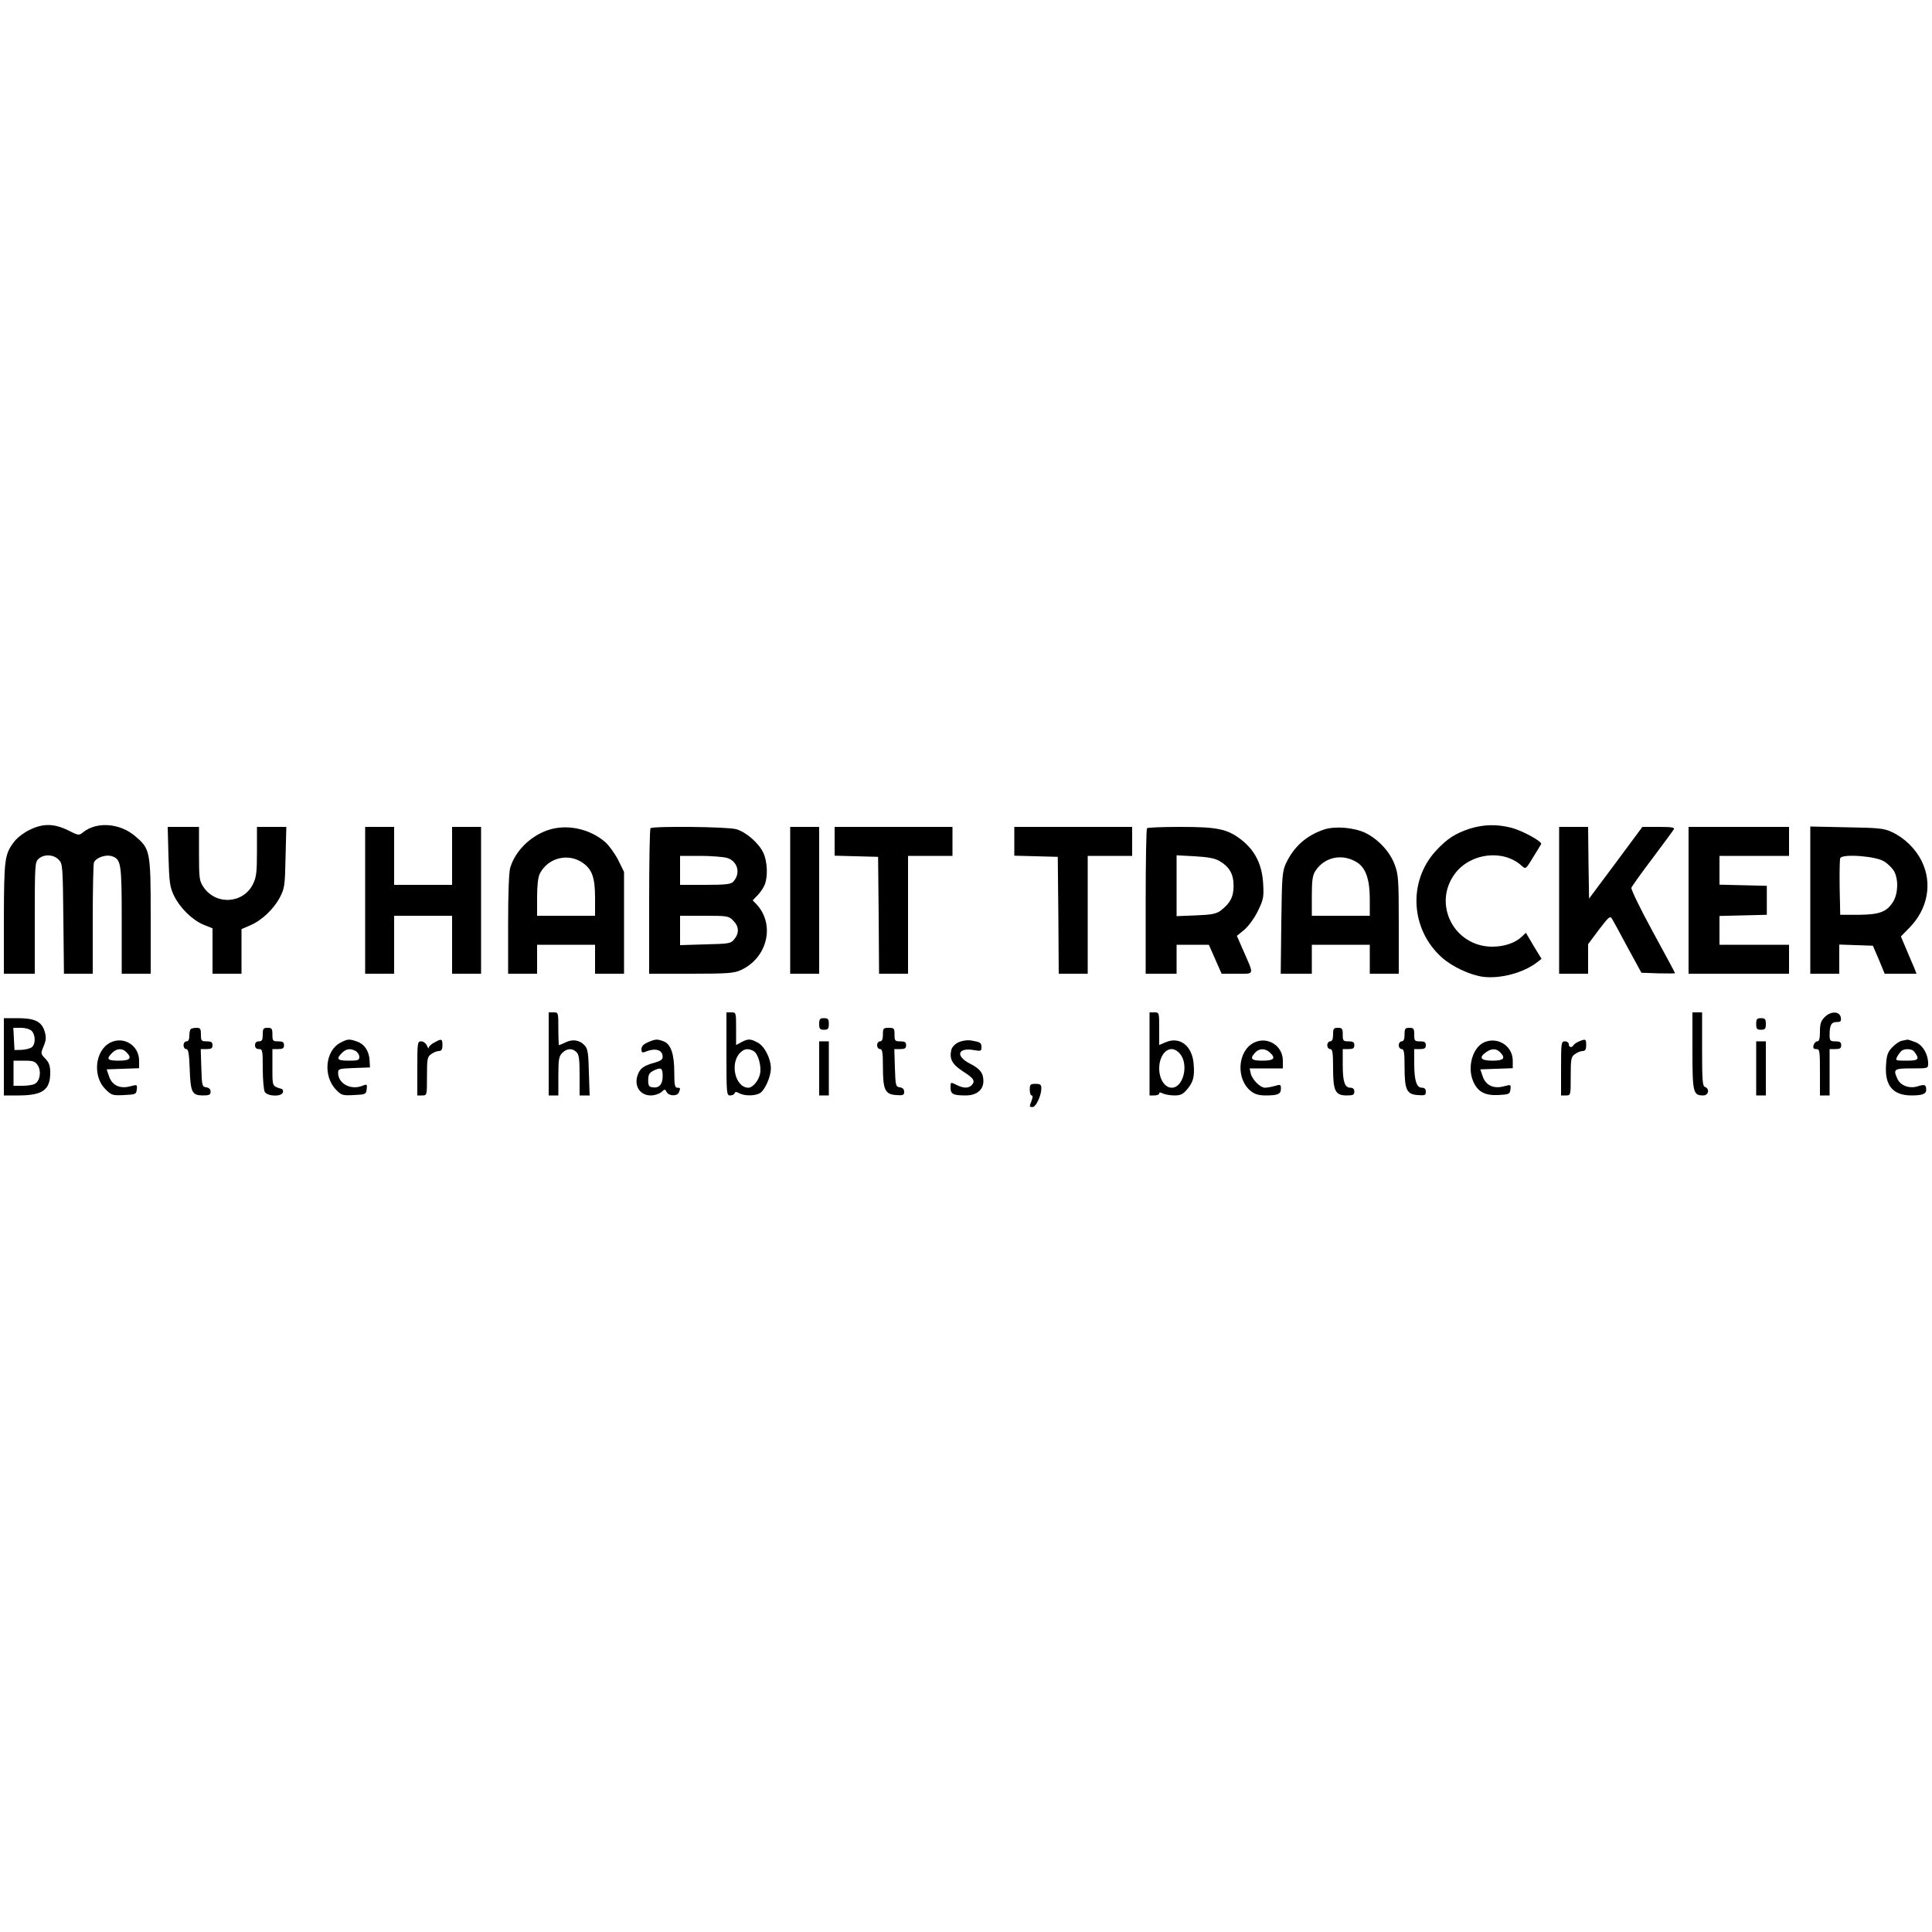 <?xml version="1.0" standalone="no"?>
<!DOCTYPE svg PUBLIC "-//W3C//DTD SVG 20010904//EN"
 "http://www.w3.org/TR/2001/REC-SVG-20010904/DTD/svg10.dtd">
<svg version="1.0" xmlns="http://www.w3.org/2000/svg"
 width="1000pt" height="1000pt" viewBox="0 0 1000 1000"
 preserveAspectRatio="xMidYMid meet">
<g transform="translate(0,1000) scale(0.1,-0.1)"
fill="#000000" stroke="none">
<path d="M152 5704 c-29 -14 -64 -41 -78 -60 -50 -65 -53 -88 -54 -396 l0
-288 80 0 80 0 0 288 c0 277 1 290 20 307 28 25 76 23 103 -4 21 -21 22 -28
25 -306 l3 -285 75 0 74 0 0 279 c0 154 3 287 6 296 10 26 62 44 94 33 47 -16
50 -38 50 -333 l0 -275 75 0 75 0 0 298 c0 337 -3 348 -79 413 -79 69 -201 78
-271 21 -21 -17 -24 -17 -77 10 -73 36 -131 37 -201 2z"/>
<path d="M7608 5711 c-76 -25 -118 -52 -177 -116 -144 -158 -130 -405 31 -550
53 -48 147 -92 215 -101 90 -11 210 21 280 76 l22 17 -41 67 -40 68 -22 -21
c-34 -32 -91 -51 -153 -51 -197 1 -309 220 -193 377 80 108 250 129 346 42 21
-19 21 -19 59 43 21 35 40 66 42 69 6 13 -94 68 -152 84 -77 20 -146 18 -217
-4z"/>
<path d="M872 5568 c4 -137 7 -158 28 -203 32 -65 94 -126 153 -151 l47 -19 0
-117 0 -118 75 0 75 0 0 115 0 116 44 19 c60 25 122 84 154 144 25 48 27 61
30 209 l4 157 -76 0 -76 0 0 -127 c0 -106 -3 -133 -20 -168 -50 -103 -193
-112 -257 -16 -21 31 -23 45 -23 172 l0 139 -81 0 -81 0 4 -152z"/>
<path d="M1890 5340 l0 -380 75 0 75 0 0 150 0 150 150 0 150 0 0 -150 0 -150
75 0 75 0 0 380 0 380 -75 0 -75 0 0 -150 0 -150 -150 0 -150 0 0 150 0 150
-75 0 -75 0 0 -380z"/>
<path d="M2832 5702 c-90 -32 -166 -109 -191 -193 -7 -22 -11 -137 -11 -293
l0 -256 75 0 75 0 0 75 0 75 150 0 150 0 0 -75 0 -75 75 0 75 0 0 263 0 264
-30 61 c-17 33 -47 75 -67 93 -82 71 -203 96 -301 61z m187 -170 c46 -33 61
-77 61 -179 l0 -93 -150 0 -150 0 0 95 c0 63 5 105 14 123 43 84 150 109 225
54z"/>
<path d="M3367 5713 c-4 -3 -7 -174 -7 -380 l0 -373 218 0 c190 0 222 3 257
19 137 63 178 234 82 339 l-21 22 27 28 c14 15 31 40 36 55 16 43 13 117 -8
163 -23 49 -88 107 -140 122 -41 13 -433 17 -444 5z m394 -153 c58 -16 75 -82
33 -125 -12 -12 -43 -15 -145 -15 l-129 0 0 75 0 75 103 0 c56 0 118 -5 138
-10z m34 -325 c30 -29 32 -64 6 -96 -18 -23 -27 -24 -150 -27 l-131 -4 0 76 0
76 125 0 c120 0 127 -1 150 -25z"/>
<path d="M4090 5340 l0 -380 75 0 75 0 0 380 0 380 -75 0 -75 0 0 -380z"/>
<path d="M4320 5645 l0 -74 113 -3 112 -3 3 -302 2 -303 75 0 75 0 0 305 0
305 115 0 115 0 0 75 0 75 -305 0 -305 0 0 -75z"/>
<path d="M5250 5645 l0 -74 113 -3 112 -3 3 -302 2 -303 75 0 75 0 0 305 0
305 115 0 115 0 0 75 0 75 -305 0 -305 0 0 -75z"/>
<path d="M5937 5713 c-4 -3 -7 -174 -7 -380 l0 -373 80 0 80 0 0 75 0 75 84 0
83 0 33 -75 33 -75 80 0 c92 0 89 -10 34 116 l-35 80 39 32 c21 18 52 60 70
97 29 60 31 71 27 143 -6 97 -41 168 -111 224 -73 57 -123 68 -317 68 -92 0
-170 -3 -173 -7z m374 -169 c53 -31 74 -68 74 -129 0 -58 -18 -91 -68 -129
-22 -16 -47 -21 -127 -24 l-100 -4 0 157 0 158 94 -5 c67 -4 103 -10 127 -24z"/>
<path d="M6855 5707 c-93 -31 -158 -89 -199 -176 -19 -43 -21 -65 -24 -308
l-3 -263 80 0 81 0 0 75 0 75 150 0 150 0 0 -75 0 -75 75 0 75 0 0 255 c0 232
-2 259 -21 309 -24 67 -86 133 -152 165 -59 28 -155 36 -212 18z m171 -172
c43 -28 64 -88 64 -187 l0 -88 -150 0 -150 0 0 103 c0 82 4 107 19 130 48 73
142 91 217 42z"/>
<path d="M8070 5340 l0 -380 75 0 75 0 0 77 0 76 56 75 c51 67 58 73 68 56 6
-10 43 -77 81 -149 l71 -130 87 -3 c48 -1 87 -1 87 1 0 2 -52 99 -116 216 -64
117 -113 219 -110 226 3 8 52 77 109 152 57 76 107 144 111 151 5 9 -12 12
-78 12 l-85 0 -138 -186 -138 -185 -3 185 -2 186 -75 0 -75 0 0 -380z"/>
<path d="M8740 5340 l0 -380 260 0 260 0 0 75 0 75 -180 0 -180 0 0 75 0 74
123 3 122 3 0 75 0 75 -122 3 -123 3 0 74 0 75 180 0 180 0 0 75 0 75 -260 0
-260 0 0 -380z"/>
<path d="M9370 5341 l0 -381 75 0 75 0 0 75 0 76 87 -3 87 -3 31 -72 30 -73
83 0 82 0 -13 33 c-8 17 -26 61 -41 96 l-27 64 45 46 c94 96 119 229 63 343
-32 65 -89 121 -156 152 -41 19 -67 21 -233 24 l-188 4 0 -381z m381 201 c19
-11 42 -34 52 -50 24 -42 22 -116 -4 -159 -33 -53 -70 -67 -179 -68 l-95 0 -3
140 c-1 76 0 145 3 153 9 24 183 11 226 -16z"/>
<path d="M2840 4545 l0 -215 25 0 25 0 0 100 c0 87 3 103 20 120 24 24 53 26
74 4 13 -12 16 -38 16 -120 l0 -104 26 0 26 0 -4 119 c-2 98 -6 123 -21 139
-26 29 -63 35 -99 17 -17 -8 -33 -15 -35 -15 -1 0 -3 38 -3 85 0 84 0 85 -25
85 l-25 0 0 -215z"/>
<path d="M3760 4545 c0 -205 1 -215 19 -215 11 0 21 5 23 11 3 9 9 9 25 0 27
-14 78 -14 105 0 26 14 58 85 58 129 0 51 -33 116 -69 134 -37 20 -49 20 -83
2 l-28 -15 0 85 c0 83 0 84 -25 84 l-25 0 0 -215z m140 15 c24 -13 42 -77 34
-118 -7 -35 -38 -72 -60 -72 -68 0 -98 126 -43 181 21 21 41 24 69 9z"/>
<path d="M5950 4545 l0 -215 25 0 c14 0 25 5 25 10 0 7 6 7 19 0 11 -5 38 -10
59 -10 33 0 45 6 66 31 33 39 40 66 34 135 -8 91 -71 140 -143 110 l-35 -15 0
85 c0 83 0 84 -25 84 l-25 0 0 -215z m159 -1 c45 -57 15 -174 -44 -174 -36 0
-65 44 -65 100 0 56 29 100 65 100 14 0 32 -11 44 -26z"/>
<path d="M8760 4561 c0 -217 4 -231 56 -231 27 0 35 34 9 44 -13 4 -15 36 -15
196 l0 190 -25 0 -25 0 0 -199z"/>
<path d="M9445 4736 c-20 -20 -25 -35 -25 -76 0 -36 -4 -50 -14 -50 -7 0 -16
-9 -19 -20 -4 -15 0 -20 14 -20 18 0 19 -9 19 -120 l0 -120 25 0 25 0 0 120 0
120 30 0 c23 0 30 4 30 20 0 16 -7 20 -30 20 -27 0 -30 3 -30 34 0 50 9 66 37
66 20 0 24 4 21 23 -5 33 -51 35 -83 3z"/>
<path d="M20 4530 l0 -200 74 0 c126 0 166 28 166 117 0 37 -6 53 -25 73 -25
26 -25 27 -9 65 13 32 14 46 5 77 -16 51 -51 68 -141 68 l-70 0 0 -200z m144
134 c20 -20 21 -68 1 -84 -9 -7 -32 -13 -53 -14 l-37 -1 -3 58 -3 57 40 0 c23
0 46 -7 55 -16z m32 -179 c19 -30 11 -81 -16 -95 -10 -6 -39 -10 -64 -10 l-46
0 0 65 0 65 55 0 c47 0 57 -3 71 -25z"/>
<path d="M4240 4700 c0 -25 4 -30 25 -30 21 0 25 5 25 30 0 25 -4 30 -25 30
-21 0 -25 -5 -25 -30z"/>
<path d="M9090 4700 c0 -25 4 -30 25 -30 21 0 25 5 25 30 0 25 -4 30 -25 30
-21 0 -25 -5 -25 -30z"/>
<path d="M987 4673 c-4 -3 -7 -19 -7 -35 0 -18 -5 -28 -15 -28 -8 0 -15 -9
-15 -20 0 -11 6 -20 14 -20 11 0 15 -24 18 -104 4 -120 12 -136 69 -136 32 0
39 4 39 19 0 13 -8 21 -22 23 -22 3 -23 8 -26 101 l-3 97 31 0 c23 0 30 4 30
20 0 16 -7 20 -30 20 -28 0 -30 3 -30 35 0 30 -3 35 -23 35 -13 0 -27 -3 -30
-7z"/>
<path d="M1360 4645 c0 -28 -4 -35 -20 -35 -13 0 -20 -7 -20 -20 0 -13 7 -20
20 -20 19 0 20 -7 20 -101 0 -55 5 -109 10 -120 14 -24 85 -27 94 -4 3 9 0 17
-7 19 -49 15 -47 11 -47 111 l0 95 30 0 c23 0 30 4 30 20 0 16 -7 20 -30 20
-28 0 -30 3 -30 35 0 31 -3 35 -25 35 -22 0 -25 -4 -25 -35z"/>
<path d="M4570 4645 c0 -24 -5 -35 -15 -35 -8 0 -15 -9 -15 -20 0 -11 7 -20
15 -20 12 0 15 -17 15 -92 0 -119 11 -142 68 -146 36 -3 42 0 42 17 0 13 -8
21 -22 23 -22 3 -23 8 -26 101 l-3 97 31 0 c23 0 30 4 30 20 0 16 -7 20 -30
20 -28 0 -30 3 -30 35 0 32 -2 35 -30 35 -28 0 -30 -3 -30 -35z"/>
<path d="M6900 4645 c0 -24 -5 -35 -15 -35 -8 0 -15 -9 -15 -20 0 -11 7 -20
15 -20 12 0 15 -18 15 -98 0 -119 11 -142 71 -142 32 0 39 3 39 20 0 13 -7 20
-20 20 -30 0 -40 31 -40 119 l0 81 30 0 c23 0 30 4 30 20 0 16 -7 20 -30 20
-28 0 -30 3 -30 35 0 31 -3 35 -25 35 -22 0 -25 -4 -25 -35z"/>
<path d="M7270 4645 c0 -24 -5 -35 -15 -35 -8 0 -15 -9 -15 -20 0 -11 7 -20
15 -20 12 0 15 -17 15 -92 0 -119 11 -142 68 -146 37 -3 42 -1 42 17 0 14 -6
21 -20 21 -28 0 -40 37 -40 126 l0 74 30 0 c23 0 30 4 30 20 0 16 -7 20 -30
20 -28 0 -30 3 -30 35 0 31 -3 35 -25 35 -22 0 -25 -4 -25 -35z"/>
<path d="M570 4603 c-78 -40 -92 -173 -25 -240 32 -32 37 -34 97 -31 60 3 63
4 66 29 3 26 2 26 -35 16 -53 -14 -94 6 -109 53 l-12 35 84 3 84 3 0 39 c0 79
-80 129 -150 93z m84 -49 c31 -31 20 -44 -39 -44 -59 0 -67 8 -35 40 24 24 53
26 74 4z"/>
<path d="M1764 4604 c-81 -40 -94 -175 -23 -246 26 -27 33 -29 91 -26 60 3 63
4 66 31 3 26 2 27 -25 16 -59 -22 -123 13 -123 68 0 21 5 22 83 25 l82 3 -2
37 c-3 49 -27 84 -65 97 -40 14 -47 14 -84 -5z m77 -44 c10 -6 19 -20 19 -30
0 -18 -7 -20 -55 -20 -59 0 -67 8 -35 40 22 22 42 25 71 10z"/>
<path d="M2248 4604 c-16 -8 -28 -20 -29 -27 0 -7 -4 -2 -9 11 -6 12 -18 22
-30 22 -19 0 -20 -6 -20 -140 l0 -140 25 0 c25 0 25 0 25 99 0 92 2 101 22
115 12 9 30 16 40 16 13 0 18 8 18 30 0 34 -4 35 -42 14z"/>
<path d="M3353 4605 c-23 -10 -33 -21 -33 -36 0 -16 4 -19 18 -14 54 23 92 12
92 -26 0 -13 -12 -21 -41 -29 -58 -16 -77 -30 -89 -66 -19 -55 13 -104 68
-104 20 0 44 8 55 17 18 17 19 17 28 0 12 -21 55 -22 63 -1 9 22 8 24 -9 24
-12 0 -15 16 -15 80 0 95 -18 146 -55 160 -34 13 -43 12 -82 -5z m77 -174 c0
-44 -18 -64 -52 -59 -19 2 -23 9 -23 38 0 27 6 37 25 47 41 21 50 16 50 -26z"/>
<path d="M4963 4606 c-20 -9 -35 -25 -39 -40 -11 -47 4 -75 61 -112 56 -35 65
-50 43 -72 -16 -16 -43 -15 -78 3 -30 15 -30 15 -30 -14 0 -34 13 -41 79 -41
56 0 91 29 91 74 0 42 -17 64 -70 91 -78 40 -62 86 25 69 31 -5 35 -4 35 14 0
25 -5 28 -50 36 -21 4 -48 0 -67 -8z"/>
<path d="M6490 4603 c-85 -43 -94 -189 -15 -251 20 -16 42 -22 76 -22 63 0 79
7 79 35 0 22 -2 23 -32 14 -18 -5 -41 -9 -50 -9 -25 0 -66 41 -74 73 l-6 27
86 0 86 0 0 40 c0 78 -80 128 -150 93z m82 -50 c33 -30 23 -43 -37 -43 -59 0
-68 10 -38 42 20 22 51 23 75 1z"/>
<path d="M7682 4605 c-59 -26 -88 -126 -58 -199 23 -56 60 -77 130 -74 57 3
61 5 64 29 3 26 2 26 -35 16 -53 -14 -94 6 -109 53 l-12 35 84 3 84 3 0 39 c0
76 -78 126 -148 95z m82 -51 c31 -31 20 -44 -39 -44 -61 0 -73 16 -33 44 29
20 52 20 72 0z"/>
<path d="M8174 4610 c-12 -5 -25 -13 -29 -19 -9 -16 -25 -13 -25 4 0 8 -9 15
-20 15 -19 0 -20 -7 -20 -140 l0 -140 25 0 c25 0 25 0 25 99 0 92 2 101 22
115 12 9 30 16 40 16 13 0 18 8 18 30 0 32 -3 34 -36 20z"/>
<path d="M9844 4613 c-12 -2 -34 -17 -50 -34 -23 -24 -29 -40 -32 -93 -7 -105
36 -156 132 -156 56 0 76 8 76 29 0 27 -8 30 -45 18 -43 -13 -88 4 -104 39
-23 50 -18 54 74 54 84 0 85 0 85 25 0 48 -27 95 -64 110 -20 8 -39 14 -43 14
-4 -1 -18 -4 -29 -6z m63 -55 c31 -40 25 -48 -38 -48 -59 0 -60 0 -48 23 7 12
17 25 23 29 17 12 53 9 63 -4z"/>
<path d="M4240 4470 l0 -140 25 0 25 0 0 140 0 140 -25 0 -25 0 0 -140z"/>
<path d="M9090 4470 l0 -140 25 0 25 0 0 140 0 140 -25 0 -25 0 0 -140z"/>
<path d="M5330 4360 c0 -16 4 -30 10 -30 6 0 6 -9 0 -26 -13 -33 -13 -34 5
-34 17 0 45 60 45 96 0 20 -5 24 -30 24 -27 0 -30 -3 -30 -30z"/>
</g>
</svg>

